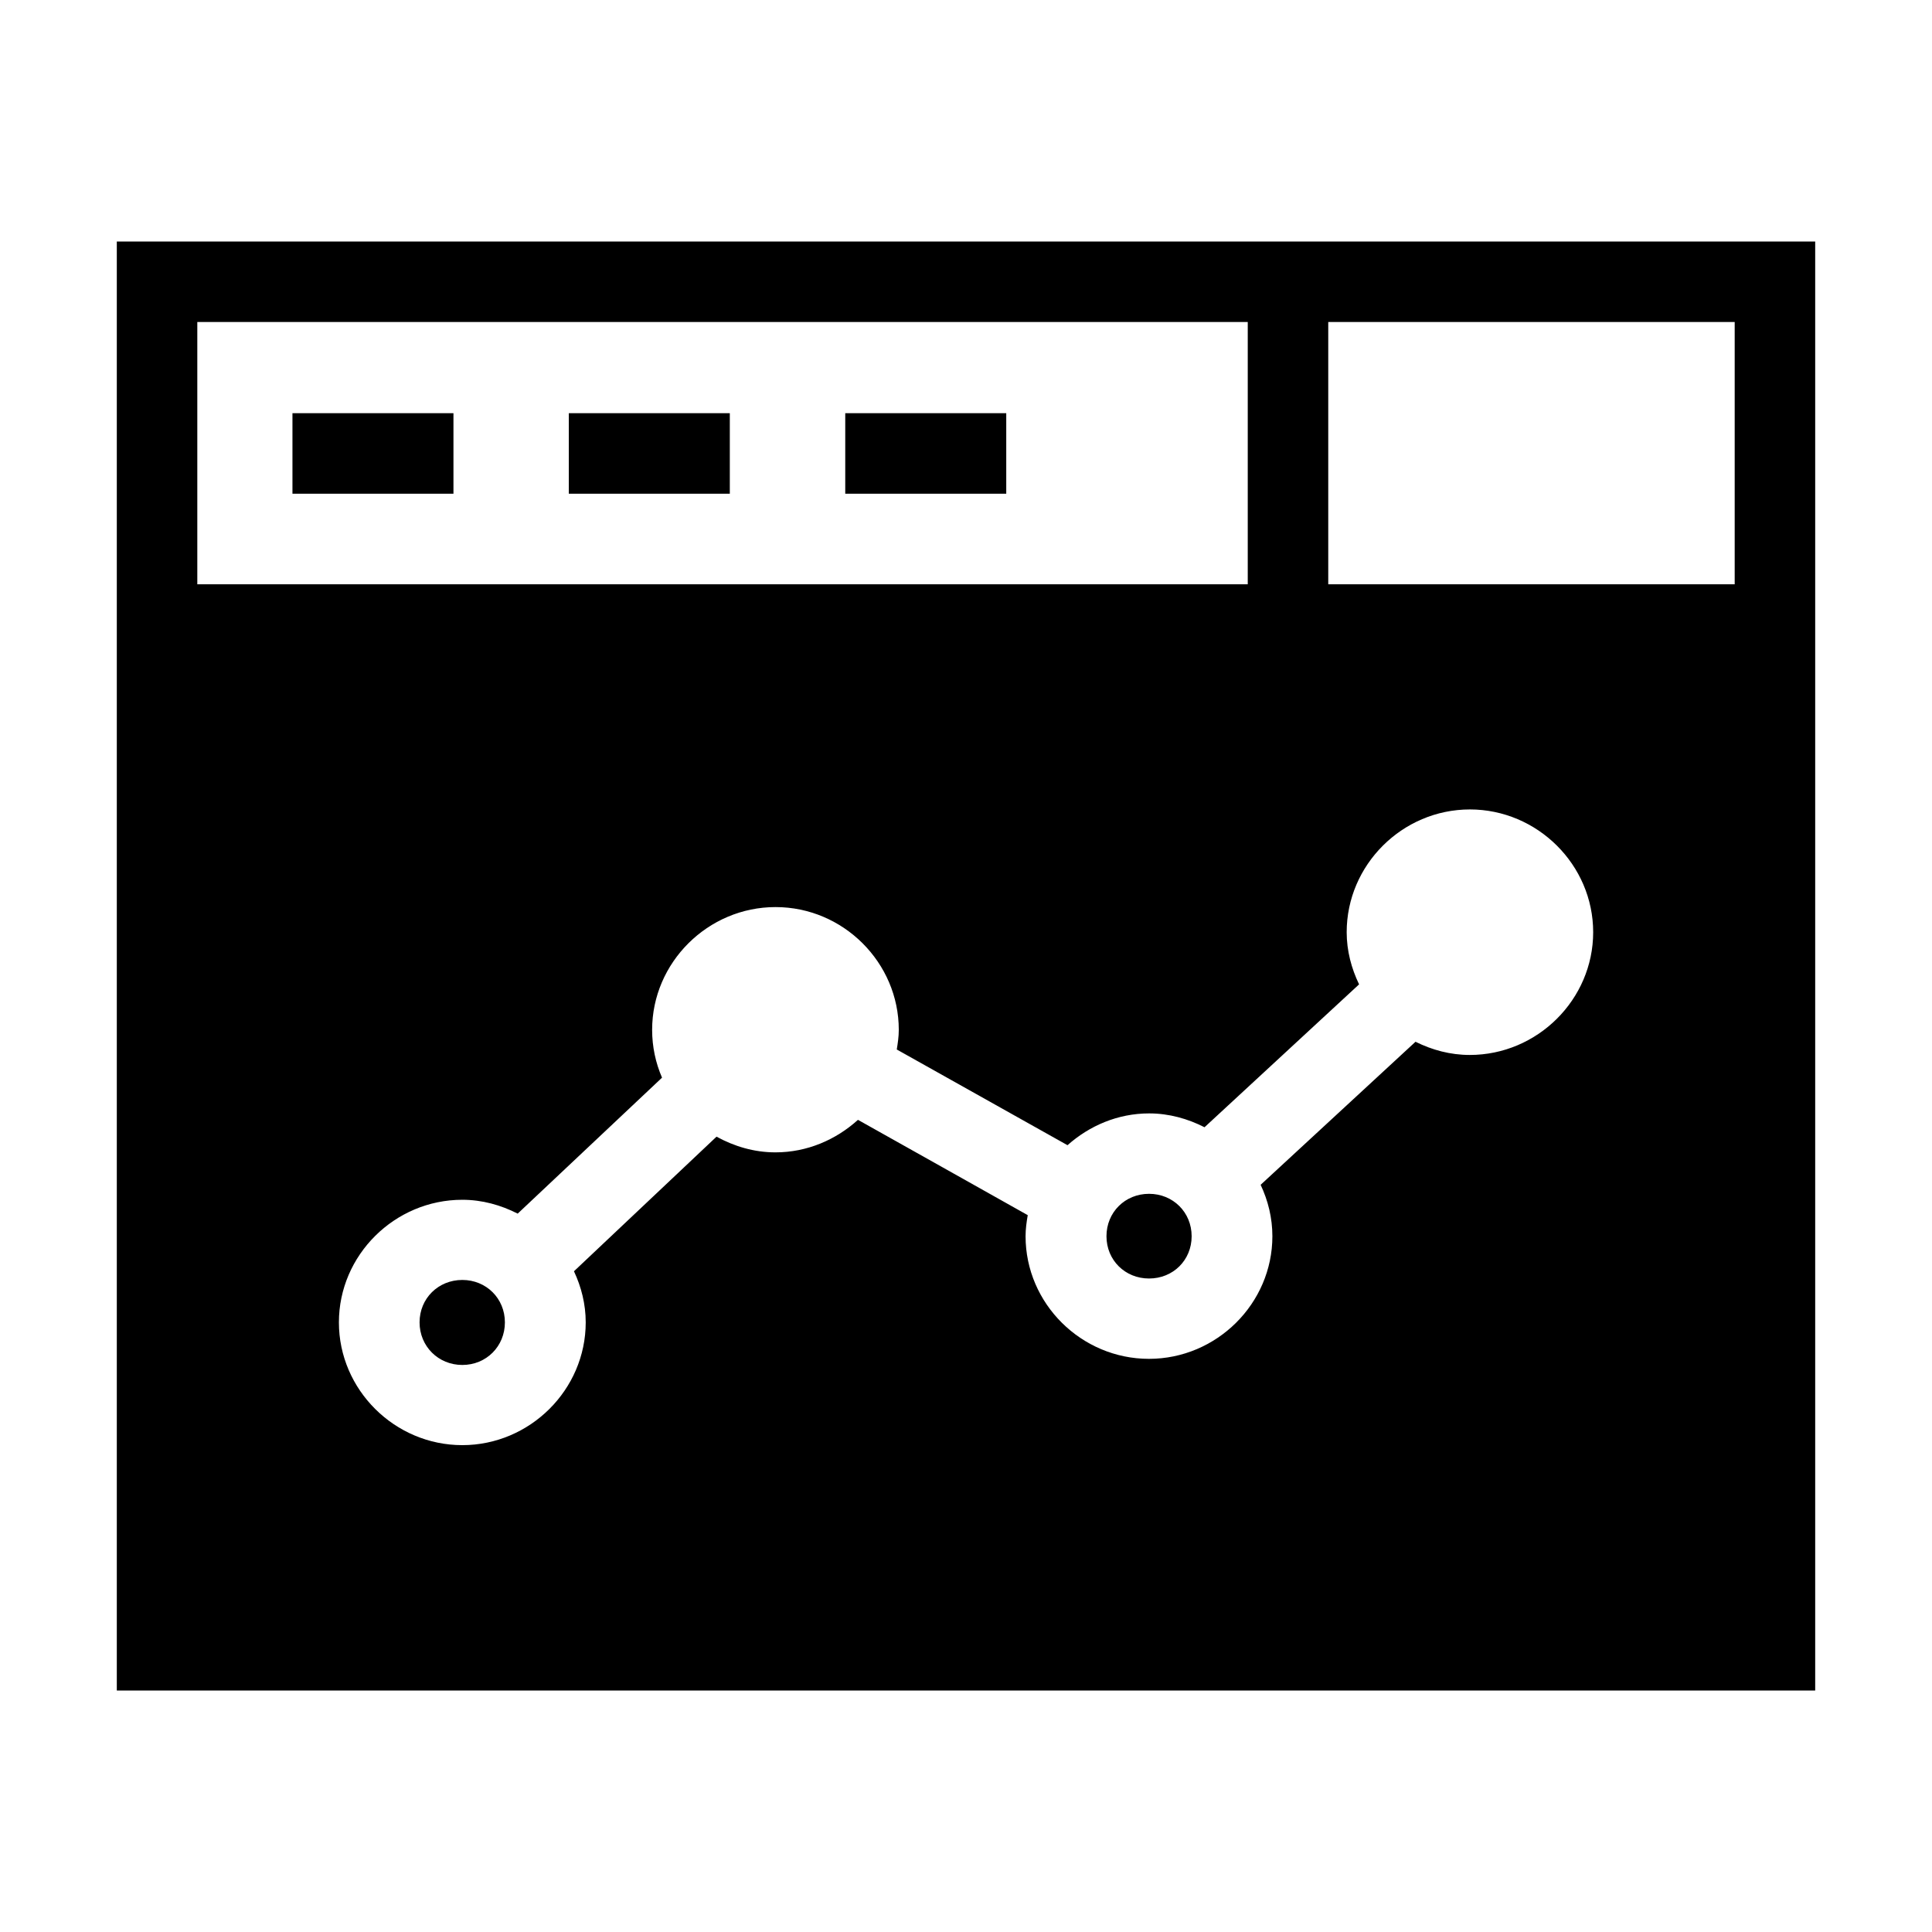 <?xml version="1.0" encoding="UTF-8" standalone="no"?>
<svg
   xmlns:dc="http://purl.org/dc/elements/1.1/"
   xmlns:cc="http://creativecommons.org/ns#"
   xmlns:rdf="http://www.w3.org/1999/02/22-rdf-syntax-ns#"
   xmlns:svg="http://www.w3.org/2000/svg"
   xmlns="http://www.w3.org/2000/svg"
   width="24"
   height="24"
   viewBox="0 0 24 24"
   version="1.1"
   id="svg8">
  <defs
     id="defs2">
    <rect
       x="-1.101"
       y="289.818"
       width="7.921"
       height="7.035"
       id="rect2504" />
  </defs>
  <g
     id="g3143"
     style="display:inline">
    <path
       id="rect3071"
       style="color:#000000;font-style:normal;font-variant:normal;font-weight:normal;font-stretch:normal;font-size:medium;line-height:normal;font-family:sans-serif;font-variant-ligatures:normal;font-variant-position:normal;font-variant-caps:normal;font-variant-numeric:normal;font-variant-alternates:normal;font-variant-east-asian:normal;font-feature-settings:normal;font-variation-settings:normal;text-indent:0;text-align:start;text-decoration:none;text-decoration-line:none;text-decoration-style:solid;text-decoration-color:#000000;letter-spacing:normal;word-spacing:normal;text-transform:none;writing-mode:lr-tb;direction:ltr;text-orientation:mixed;dominant-baseline:auto;baseline-shift:baseline;text-anchor:start;white-space:normal;shape-padding:0;shape-margin:0;inline-size:0;clip-rule:nonzero;display:inline;overflow:visible;visibility:visible;opacity:1;isolation:auto;mix-blend-mode:normal;color-interpolation:sRGB;color-interpolation-filters:linearRGB;solid-color:#000000;solid-opacity:1;vector-effect:none;fill:#000000;fill-opacity:1;fill-rule:nonzero;stroke:none;stroke-linecap:butt;stroke-linejoin:miter;stroke-miterlimit:4;stroke-dasharray:none;stroke-dashoffset:0;stroke-opacity:1;paint-order:fill markers stroke;color-rendering:auto;image-rendering:auto;shape-rendering:auto;text-rendering:auto;enable-background:accumulate;stop-color:#000000;stop-opacity:1"
       d="M 1.451,3 V 21 H 22.549 V 3 Z m 1,1 H 15.5 V 7.258 H 2.451 Z M 16.5,4 h 5.049 V 7.258 H 16.5 Z m 1.758,6.055 c 0.841,0 1.533,0.689 1.533,1.525 0,0.836 -0.693,1.525 -1.533,1.525 -0.242,0 -0.469,-0.062 -0.674,-0.164 -0.641,0.593 -1.283,1.185 -1.924,1.777 0.092,0.195 0.146,0.411 0.146,0.639 0,0.836 -0.693,1.523 -1.533,1.523 -0.841,0 -1.533,-0.687 -1.533,-1.523 0,-0.089 0.012,-0.176 0.027,-0.262 -0.703,-0.396 -1.406,-0.789 -2.109,-1.184 -0.273,0.247 -0.631,0.404 -1.025,0.404 -0.266,0 -0.513,-0.075 -0.732,-0.195 -0.59,0.558 -1.181,1.114 -1.771,1.672 0.091,0.194 0.146,0.408 0.146,0.635 0,0.836 -0.693,1.525 -1.533,1.525 -0.841,0 -1.533,-0.689 -1.533,-1.525 0,-0.836 0.693,-1.523 1.533,-1.523 0.248,0 0.479,0.066 0.688,0.172 0.598,-0.563 1.195,-1.126 1.793,-1.689 -0.079,-0.183 -0.123,-0.383 -0.123,-0.594 0,-0.836 0.693,-1.525 1.533,-1.525 0.841,0 1.531,0.689 1.531,1.525 0,0.084 -0.012,0.164 -0.025,0.244 0.708,0.396 1.414,0.793 2.121,1.189 0.272,-0.242 0.625,-0.395 1.014,-0.395 0.247,0 0.48,0.066 0.688,0.172 0.64,-0.592 1.28,-1.183 1.92,-1.775 -0.095,-0.198 -0.154,-0.416 -0.154,-0.648 0,-0.836 0.691,-1.525 1.531,-1.525 z m -3.984,4.775 c -0.299,0 -0.529,0.23 -0.529,0.527 0,0.297 0.231,0.525 0.529,0.525 0.299,0 0.529,-0.228 0.529,-0.525 0,-0.297 -0.231,-0.527 -0.529,-0.527 z m -8.531,1.07 c -0.299,0 -0.531,0.23 -0.531,0.527 0,0.297 0.233,0.529 0.531,0.529 0.299,0 0.529,-0.232 0.529,-0.529 0,-0.297 -0.231,-0.527 -0.529,-0.527 z" />
    <path
       id="path3075"
       style="color:#000000;font-style:normal;font-variant:normal;font-weight:normal;font-stretch:normal;font-size:medium;line-height:normal;font-family:sans-serif;font-variant-ligatures:normal;font-variant-position:normal;font-variant-caps:normal;font-variant-numeric:normal;font-variant-alternates:normal;font-variant-east-asian:normal;font-feature-settings:normal;font-variation-settings:normal;text-indent:0;text-align:start;text-decoration:none;text-decoration-line:none;text-decoration-style:solid;text-decoration-color:#000000;letter-spacing:normal;word-spacing:normal;text-transform:none;writing-mode:lr-tb;direction:ltr;text-orientation:mixed;dominant-baseline:auto;baseline-shift:baseline;text-anchor:start;white-space:normal;shape-padding:0;shape-margin:0;inline-size:0;clip-rule:nonzero;display:inline;overflow:visible;visibility:visible;isolation:auto;mix-blend-mode:normal;color-interpolation:sRGB;color-interpolation-filters:linearRGB;solid-color:#000000;solid-opacity:1;vector-effect:none;fill:#000000;fill-opacity:1;fill-rule:nonzero;stroke:none;stroke-linecap:square;stroke-linejoin:miter;stroke-miterlimit:4;stroke-dasharray:none;stroke-dashoffset:0;stroke-opacity:1;color-rendering:auto;image-rendering:auto;shape-rendering:auto;text-rendering:auto;enable-background:accumulate;stop-color:#000000"
       d="m 7.066,5.133 c 0,0.333 0,0.667 0,1 0.667,0 1.333,0 2,0 0,-0.333 0,-0.667 0,-1 -0.667,0 -1.333,0 -2,0 z" />
    <path
       id="path3077"
       style="color:#000000;font-style:normal;font-variant:normal;font-weight:normal;font-stretch:normal;font-size:medium;line-height:normal;font-family:sans-serif;font-variant-ligatures:normal;font-variant-position:normal;font-variant-caps:normal;font-variant-numeric:normal;font-variant-alternates:normal;font-variant-east-asian:normal;font-feature-settings:normal;font-variation-settings:normal;text-indent:0;text-align:start;text-decoration:none;text-decoration-line:none;text-decoration-style:solid;text-decoration-color:#000000;letter-spacing:normal;word-spacing:normal;text-transform:none;writing-mode:lr-tb;direction:ltr;text-orientation:mixed;dominant-baseline:auto;baseline-shift:baseline;text-anchor:start;white-space:normal;shape-padding:0;shape-margin:0;inline-size:0;clip-rule:nonzero;display:inline;overflow:visible;visibility:visible;isolation:auto;mix-blend-mode:normal;color-interpolation:sRGB;color-interpolation-filters:linearRGB;solid-color:#000000;solid-opacity:1;vector-effect:none;fill:#000000;fill-opacity:1;fill-rule:nonzero;stroke:none;stroke-linecap:square;stroke-linejoin:miter;stroke-miterlimit:4;stroke-dasharray:none;stroke-dashoffset:0;stroke-opacity:1;color-rendering:auto;image-rendering:auto;shape-rendering:auto;text-rendering:auto;enable-background:accumulate;stop-color:#000000"
       d="m 3.633,5.133 c 0,0.333 0,0.667 0,1 0.667,0 1.333,0 2,0 0,-0.333 0,-0.667 0,-1 -0.667,0 -1.333,0 -2,0 z" />
    <path
       id="path3079"
       style="color:#000000;font-style:normal;font-variant:normal;font-weight:normal;font-stretch:normal;font-size:medium;line-height:normal;font-family:sans-serif;font-variant-ligatures:normal;font-variant-position:normal;font-variant-caps:normal;font-variant-numeric:normal;font-variant-alternates:normal;font-variant-east-asian:normal;font-feature-settings:normal;font-variation-settings:normal;text-indent:0;text-align:start;text-decoration:none;text-decoration-line:none;text-decoration-style:solid;text-decoration-color:#000000;letter-spacing:normal;word-spacing:normal;text-transform:none;writing-mode:lr-tb;direction:ltr;text-orientation:mixed;dominant-baseline:auto;baseline-shift:baseline;text-anchor:start;white-space:normal;shape-padding:0;shape-margin:0;inline-size:0;clip-rule:nonzero;display:inline;overflow:visible;visibility:visible;isolation:auto;mix-blend-mode:normal;color-interpolation:sRGB;color-interpolation-filters:linearRGB;solid-color:#000000;solid-opacity:1;vector-effect:none;fill:#000000;fill-opacity:1;fill-rule:nonzero;stroke:none;stroke-linecap:square;stroke-linejoin:miter;stroke-miterlimit:4;stroke-dasharray:none;stroke-dashoffset:0;stroke-opacity:1;color-rendering:auto;image-rendering:auto;shape-rendering:auto;text-rendering:auto;enable-background:accumulate;stop-color:#000000"
       d="m 10.5,5.133 c 0,0.333 0,0.667 0,1 0.667,0 1.333,0 2,0 0,-0.333 0,-0.667 0,-1 -0.667,0 -1.333,0 -2,0 z" />
    <g
       id="g3125">
      <g
         id="g3109"
         transform="matrix(0.924,0,0,0.919,0.304,1.135)"
         style="stroke-width:1.085" />
    </g>
  </g>
</svg>

